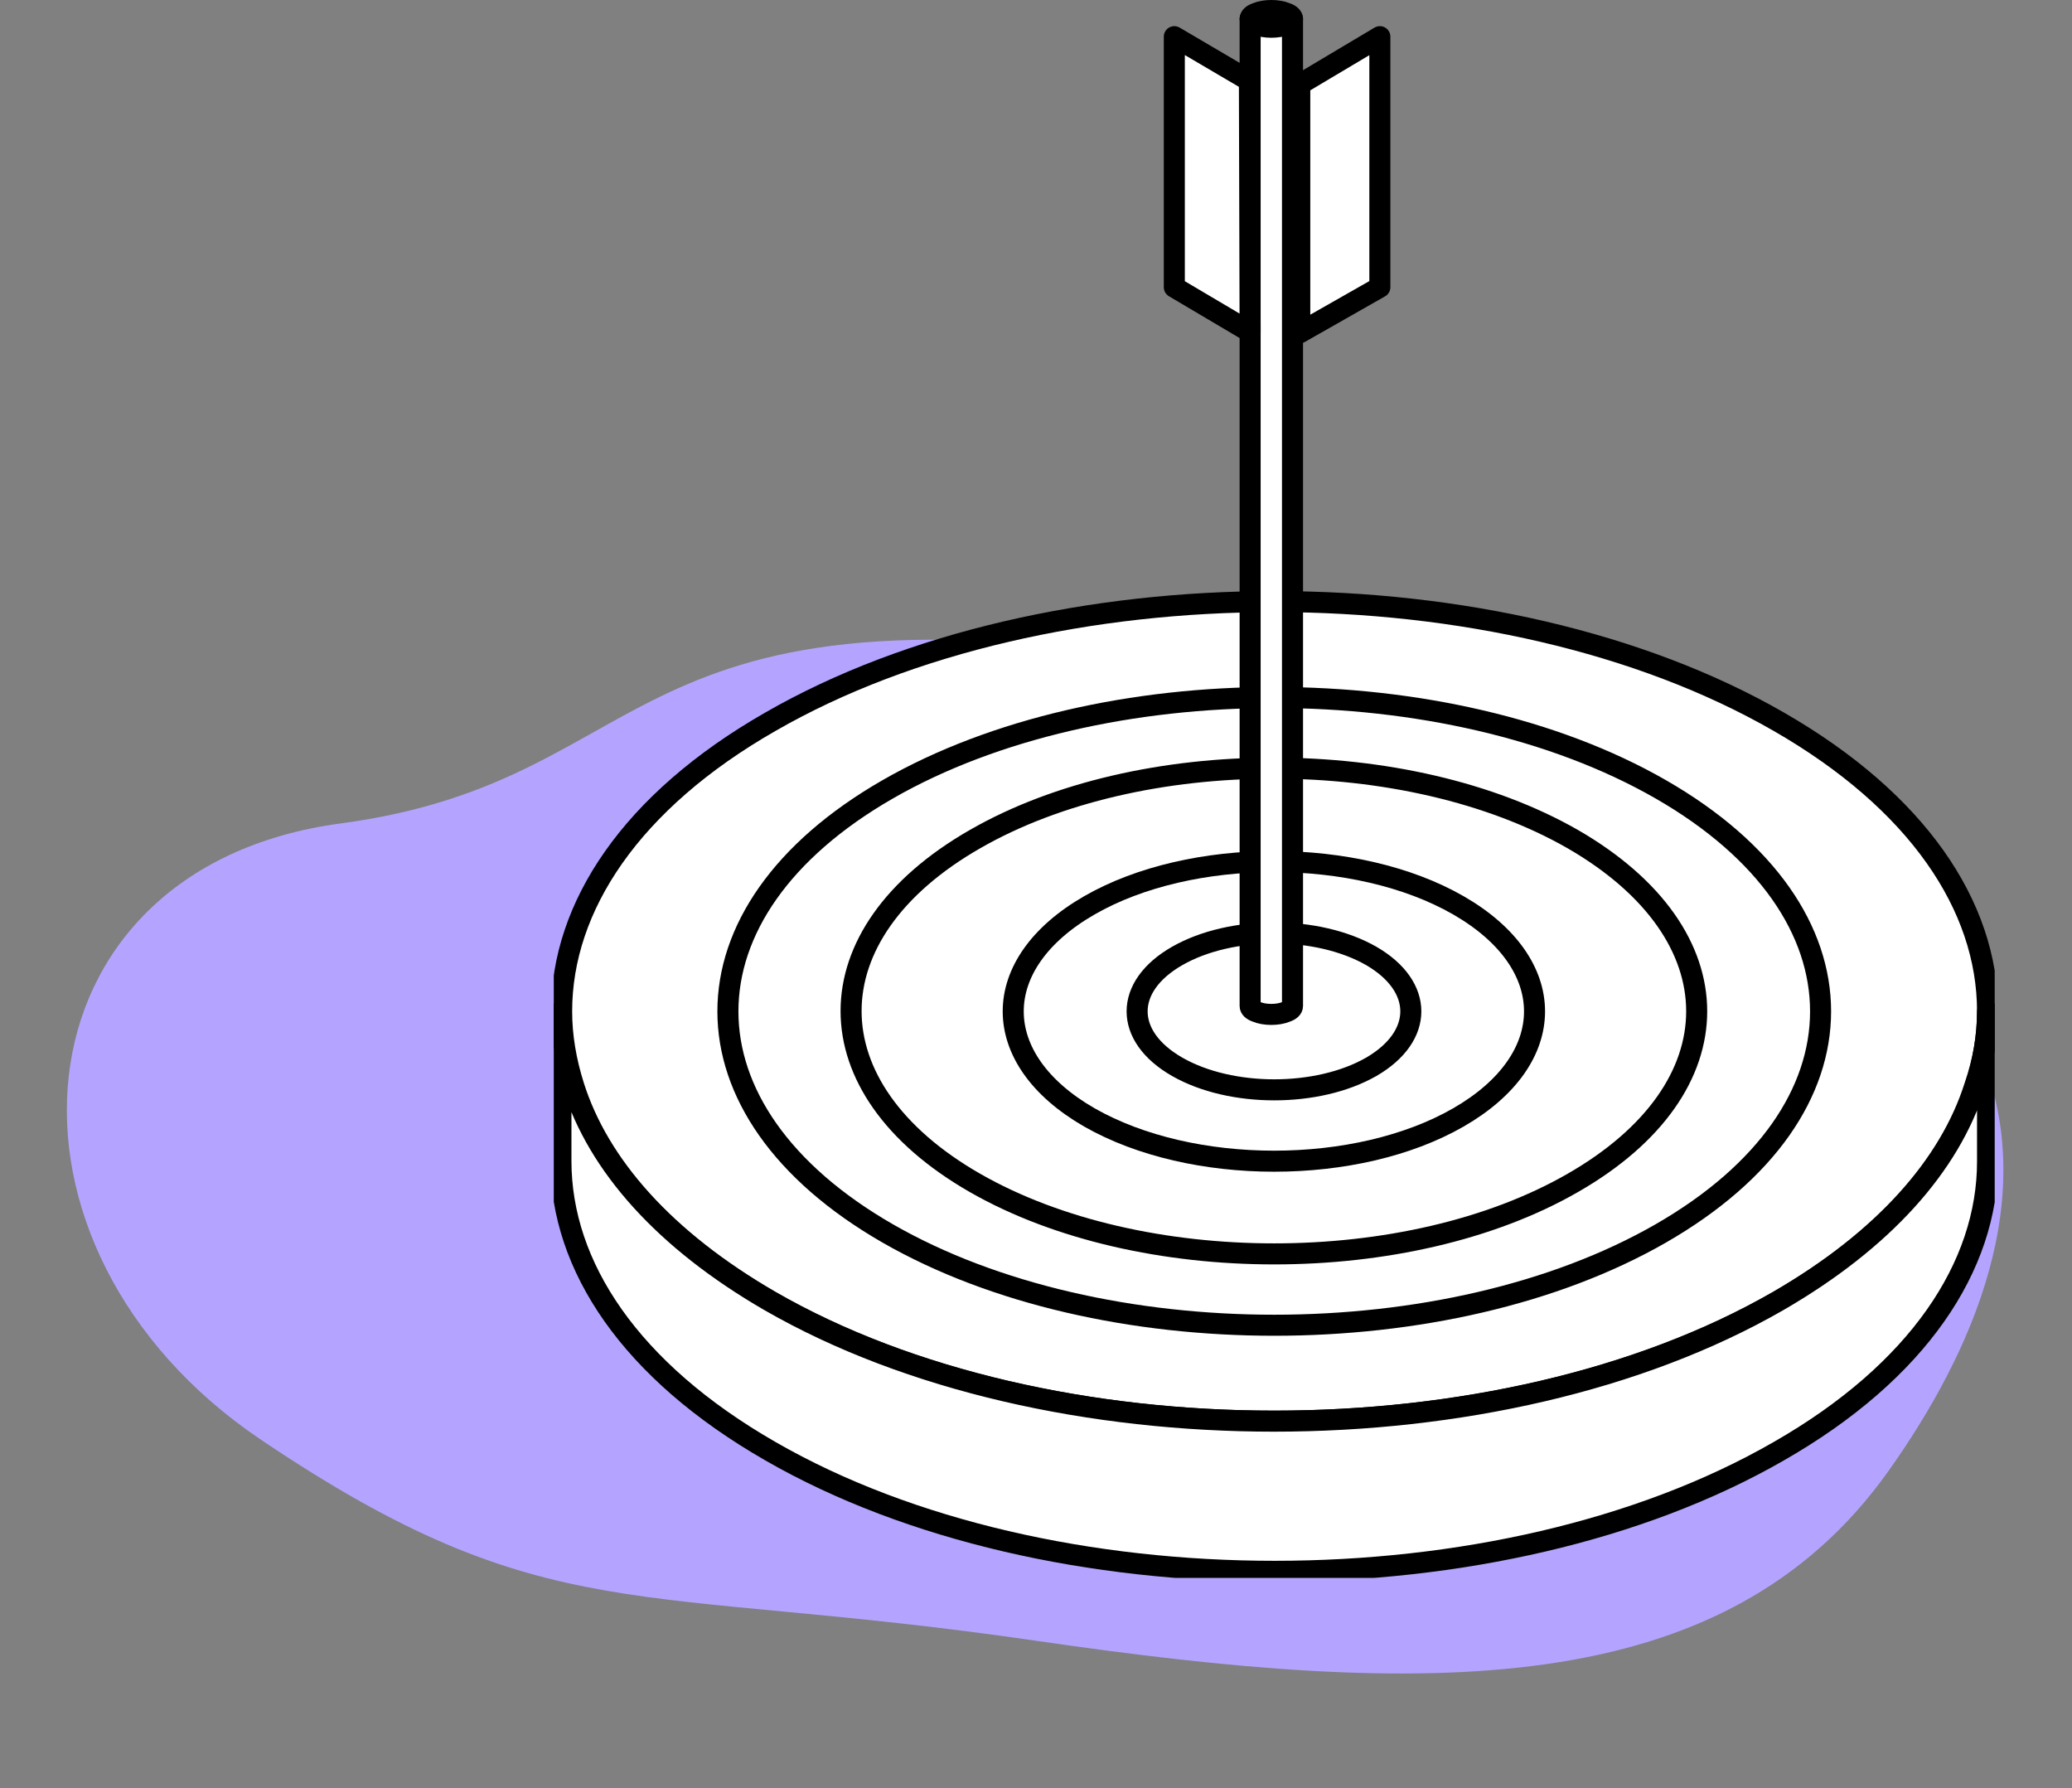 <svg width="197" height="170" viewBox="0 0 197 170" fill="none" xmlns="http://www.w3.org/2000/svg">
<rect x="0" y="0" width="197" height="170" fill="#808080" stroke="none"/>
<path d="M179.584 139.789C163.893 161.922 135.415 161.349 98.487 155.971C60.49 150.437 51.983 155.16 24.811 136.863C-2.36 118.566 0.728 82.521 32.381 78.279C64.034 74.038 57.771 53.12 117.676 63.826C207.057 79.799 195.274 117.656 179.584 139.789Z" fill="#B5A4FF"/>
<g clip-path="url(#clip0)">
<path d="M188.971 96.143C188.971 98.511 188.563 100.88 187.815 103.248C185.436 110.758 179.18 117.862 169.118 123.681C142.67 138.904 99.7 138.904 73.252 123.681C63.189 117.862 56.934 110.758 54.555 103.248C53.807 100.88 53.399 98.511 53.399 96.143C53.399 86.198 59.994 76.184 73.252 68.606C99.7 53.383 142.67 53.383 169.118 68.606C182.308 76.184 188.971 86.13 188.971 96.143Z" fill="white" stroke="black" stroke-width="2" stroke-miterlimit="10" stroke-linejoin="round"/>
<path d="M188.971 96.143V110.419C188.971 120.365 182.376 130.379 169.118 137.957C142.67 153.18 99.701 153.18 73.252 137.957C59.926 130.311 53.331 120.365 53.331 110.352V96.143C53.331 98.511 53.739 100.88 54.487 103.248C56.867 110.758 63.122 117.862 73.184 123.681C99.632 138.904 142.602 138.904 169.05 123.681C179.113 117.862 185.368 110.758 187.748 103.248C188.564 100.88 188.971 98.511 188.971 96.143Z" fill="white" stroke="black" stroke-width="2" stroke-miterlimit="10" stroke-linejoin="round"/>
<path d="M84.403 117.253C64.142 105.616 64.142 86.671 84.403 75.034C104.664 63.396 137.639 63.396 157.9 75.034C178.161 86.671 178.161 105.616 157.9 117.253C137.639 128.89 104.664 128.89 84.403 117.253ZM149.537 79.77C133.832 70.771 108.335 70.771 92.698 79.77C76.992 88.769 76.992 103.451 92.698 112.449C108.403 121.448 133.9 121.448 149.537 112.449C165.243 103.451 165.243 88.836 149.537 79.77Z" fill="white" stroke="black" stroke-width="2" stroke-miterlimit="10" stroke-linejoin="round"/>
<path d="M103.576 106.225C93.921 100.677 93.921 91.61 103.576 86.062C113.23 80.514 129.004 80.514 138.659 86.062C148.313 91.61 148.313 100.677 138.659 106.225C129.004 111.773 113.298 111.773 103.576 106.225ZM130.364 90.866C125.265 87.957 117.038 87.957 111.939 90.866C106.839 93.775 106.839 98.511 111.939 101.421C117.038 104.33 125.265 104.33 130.364 101.421C135.395 98.511 135.395 93.775 130.364 90.866Z" fill="white" stroke="black" stroke-width="2" stroke-miterlimit="10" stroke-linejoin="round"/>
<path d="M119.448 2.336C119.055 2.201 118.859 1.998 118.859 1.795C118.859 1.592 119.055 1.389 119.448 1.254C120.235 0.915 121.512 0.915 122.299 1.254C122.692 1.389 122.888 1.592 122.888 1.795C122.888 1.998 122.692 2.201 122.299 2.336C121.512 2.675 120.235 2.675 119.448 2.336Z" fill="white" stroke="black" stroke-width="2" stroke-miterlimit="10" stroke-linejoin="round"/>
<path d="M119.448 96.179C119.055 96.044 118.859 95.841 118.859 95.638V1.795C118.859 1.998 119.055 2.201 119.448 2.336C120.235 2.675 121.512 2.675 122.299 2.336C122.692 2.201 122.888 1.998 122.888 1.795V95.638C122.888 95.841 122.692 96.044 122.299 96.179C121.512 96.518 120.235 96.518 119.448 96.179Z" fill="white" stroke="black" stroke-width="2" stroke-miterlimit="10" stroke-linejoin="round"/>
<path d="M111.651 10.049C111.651 10.049 111.651 4.772 111.651 3.486L118.79 7.681L118.858 31.565L111.651 27.302C111.651 24.664 111.651 15.394 111.651 15.394V10.049Z" fill="white" stroke="black" stroke-width="2" stroke-miterlimit="10" stroke-linejoin="round"/>
<path d="M131.193 15.394C131.193 15.394 131.193 24.664 131.193 27.302L123.578 31.633V8.02L131.193 3.486C131.193 4.704 131.193 10.049 131.193 10.049V15.394Z" fill="white" stroke="black" stroke-width="2" stroke-miterlimit="10" stroke-linejoin="round"/>
</g>
<defs>
<clipPath id="clip0">
<rect width="137" height="150" fill="white" transform="translate(52.651)"/>
</clipPath>
</defs>
</svg>
